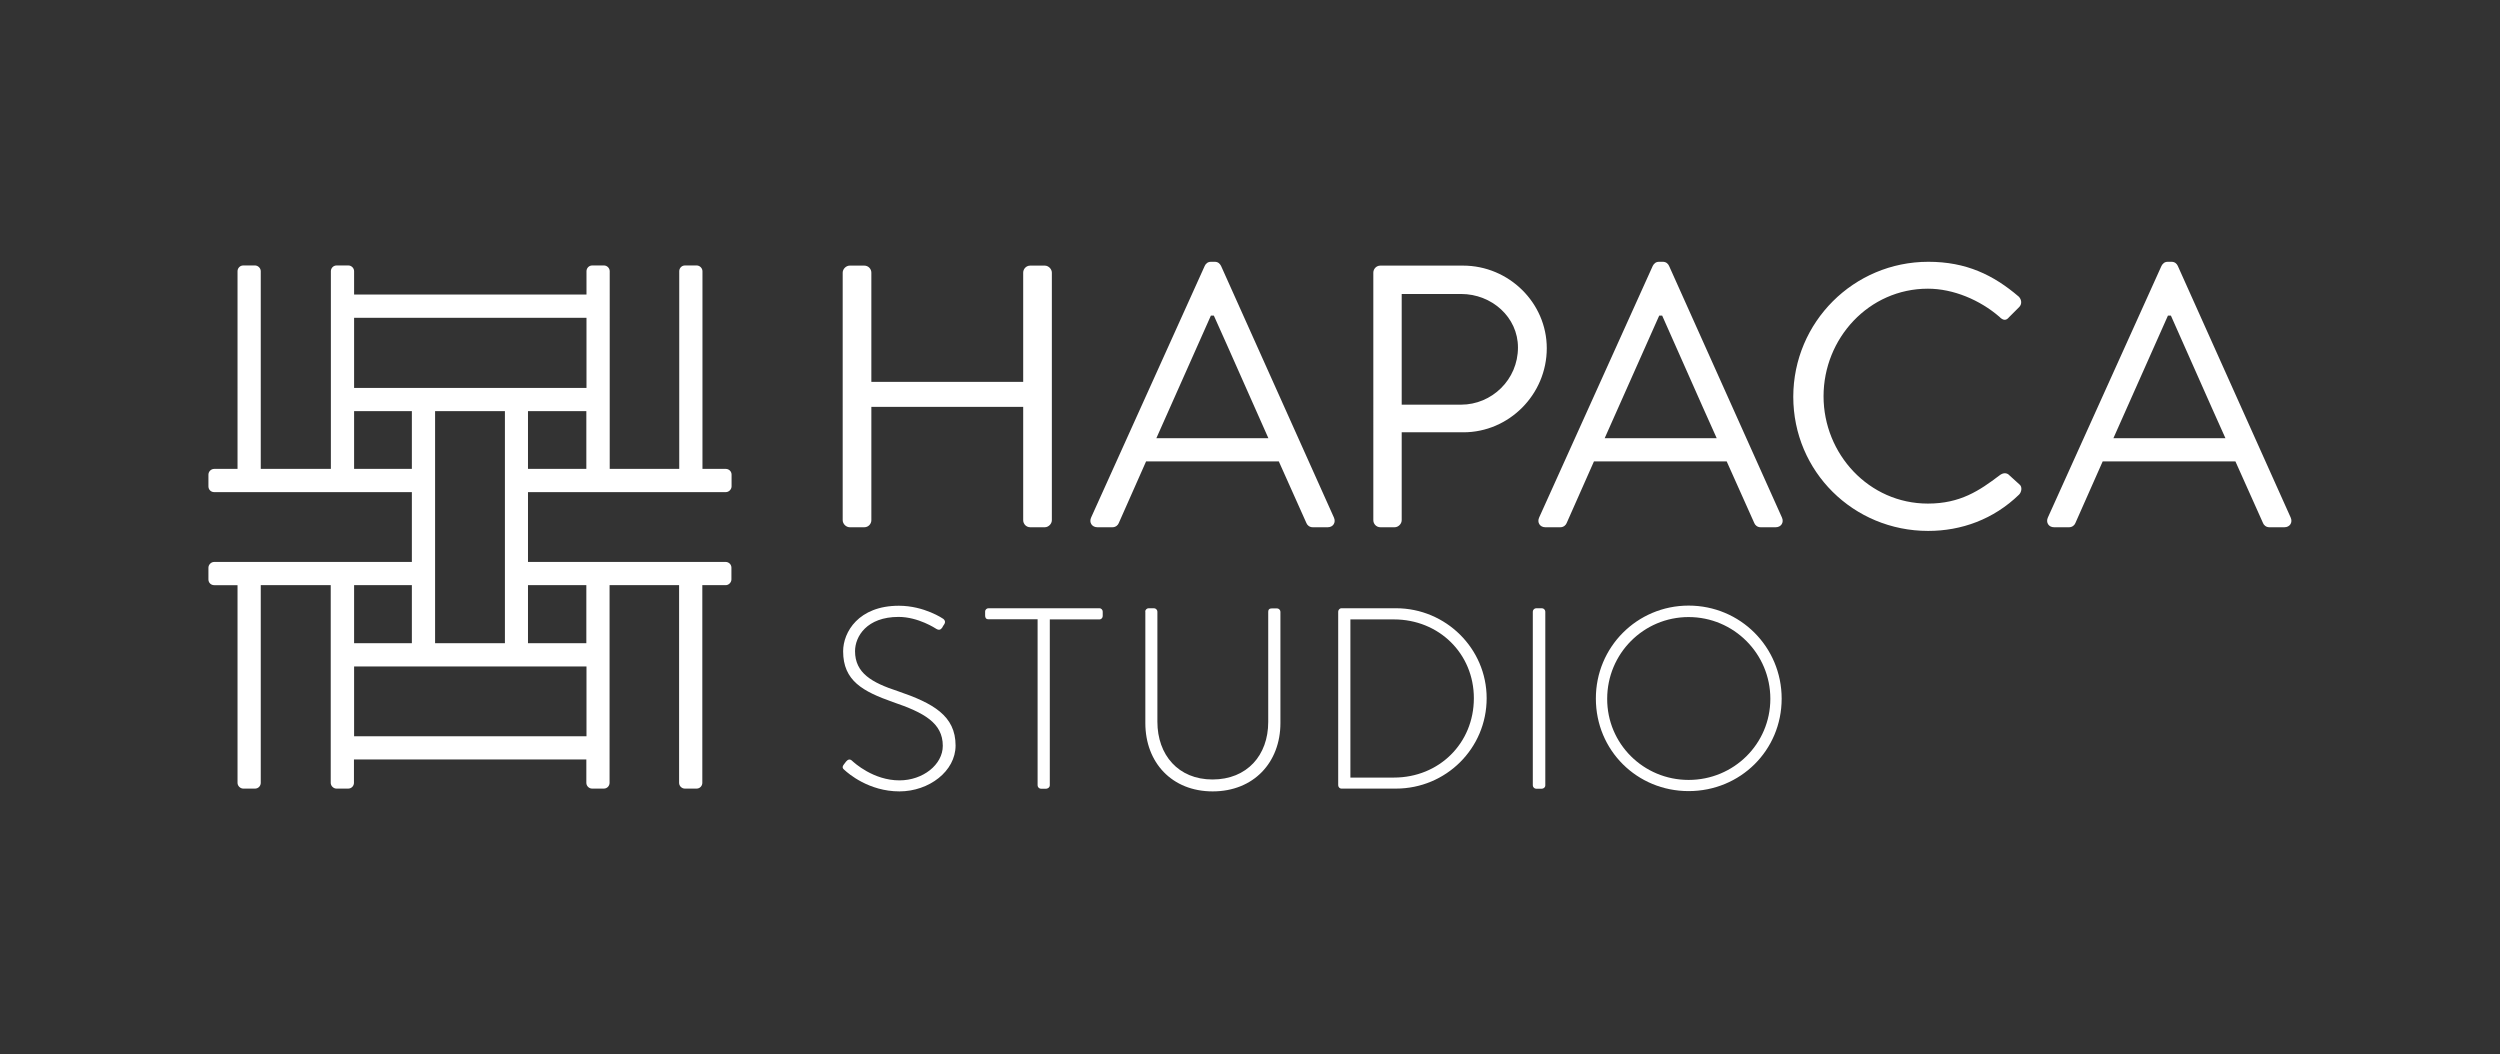 <?xml version="1.0" encoding="utf-8"?>
<!-- Generator: Adobe Illustrator 26.5.0, SVG Export Plug-In . SVG Version: 6.00 Build 0)  -->
<svg version="1.1" id="Layer_1" xmlns="http://www.w3.org/2000/svg" xmlns:xlink="http://www.w3.org/1999/xlink" x="0px" y="0px"
	 viewBox="0 0 1700.8 717.2" style="enable-background:new 0 0 1700.8 717.2;" xml:space="preserve">
<rect x="0" y="0" width="1700.8" height="717.2" fill="#333333" stroke="none"/>
<style type="text/css">
	.st0{fill:#FFFFFF;}
</style>
<g>
	<path class="st0" d="M493.8,334.8c2.1,0,3.9-1.9,3.9-3.9v-8c0-2.3-1.9-3.9-3.9-3.9h-15.9V184.5c0-2.1-1.9-3.9-3.9-3.9h-8
		c-2.3,0-3.9,1.9-3.9,3.9V319h-47.3V184.5c0-2.1-1.8-3.9-3.9-3.9h-8c-2.3,0-3.9,1.9-3.9,3.9v15.9H240.9v-15.9c0-2.1-1.8-3.9-3.9-3.9
		h-8c-2.3,0-3.9,1.9-3.9,3.9V319h-47.7V184.5c0-2.1-1.9-3.9-3.9-3.9h-8c-2.3,0-3.9,1.9-3.9,3.9V319l-15.9,0c-2.1,0-3.9,1.8-3.9,3.9
		v8c0,2.3,1.8,3.9,3.9,3.9h134.5v47.5H151.5h-5.8c-2.1,0-3.9,1.9-3.9,3.9v8c0,2.3,1.8,3.9,3.9,3.9h15.9v134.5c0,2.1,1.9,3.9,3.9,3.9
		h8c2.3,0,3.9-1.9,3.9-3.9V398.1H225v134.5c0,2.1,1.9,3.9,3.9,3.9h8c2.3,0,3.9-1.9,3.9-3.9v-15.9h158.1v15.9c0,2.1,1.8,3.9,3.9,3.9
		h8c2.3,0,3.9-1.9,3.9-3.9V398.1h47.3v134.5c0,2.1,1.8,3.9,3.9,3.9h8c2.3,0,3.9-1.9,3.9-3.9V398.1h15.9c2.1,0,3.9-1.9,3.9-3.9v-8
		c0-2.3-1.9-3.9-3.9-3.9H359.2v-47.5H493.8z M359.2,279.7h39.7V319h-39.7V279.7z M398.9,500.9H240.9v-47.5h158.1V500.9z
		 M240.9,216.2h158.1v47.7H240.9V216.2z M343.4,437.6H296V279.7h47.5V437.6z M240.9,279.7h39.3V319h-39.3V279.7z M280.2,437.6h-39.3
		v-39.5h39.3V437.6z M398.9,437.6h-39.7v-39.5h39.7V437.6z"/>
	<g>
		<path class="st0" d="M573.3,185.5c0-2.5,2.3-4.8,4.8-4.8h9.9c2.8,0,4.8,2.3,4.8,4.8v74.3h103.3v-74.3c0-2.5,2-4.8,4.8-4.8h9.9
			c2.5,0,4.8,2.3,4.8,4.8v168.4c0,2.5-2.3,4.8-4.8,4.8h-9.9c-2.8,0-4.8-2.3-4.8-4.8v-77.1H592.8v77.1c0,2.5-2,4.8-4.8,4.8h-9.9
			c-2.5,0-4.8-2.3-4.8-4.8V185.5z"/>
		<path class="st0" d="M907.5,352.1l-76.8-171.2c-0.8-1.5-2-2.8-4.3-2.8h-2.5c-2.3,0-3.6,1.3-4.3,2.8l-77.3,171.2
			c-1.5,3.3,0.5,6.6,4.3,6.6h10.2c2.3,0,3.8-1.5,4.3-2.8l18.6-42h90.3l18.8,42c0.5,1.3,2,2.8,4.3,2.8h10.2
			C907,358.7,909,355.4,907.5,352.1z M786.7,298.1l37.1-83.4h2c12.5,27.7,24.7,55.7,37.1,83.4H786.7z"/>
		<path class="st0" d="M934.3,185.5c0-2.5,2-4.8,4.8-4.8h56.2c31.3,0,57,25.4,57,56.2c0,31.5-25.7,57.2-56.7,57.2h-42v59.8
			c0,2.5-2.3,4.8-4.8,4.8h-9.7c-2.8,0-4.8-2.3-4.8-4.8V185.5z M994,275.3c20.9,0,38.7-17,38.7-38.9c0-20.6-17.8-36.4-38.7-36.4
			h-40.4v75.3H994z"/>
		<path class="st0" d="M1047.1,352.1l77.3-171.2c0.8-1.5,2-2.8,4.3-2.8h2.5c2.3,0,3.6,1.3,4.3,2.8l76.8,171.2
			c1.5,3.3-0.5,6.6-4.3,6.6h-10.2c-2.3,0-3.8-1.5-4.3-2.8l-18.8-42h-90.3l-18.6,42c-0.5,1.3-2,2.8-4.3,2.8h-10.2
			C1047.6,358.7,1045.6,355.4,1047.1,352.1 M1167.9,298.1c-12.5-27.7-24.7-55.7-37.1-83.4h-2l-37.1,83.4H1167.9z"/>
		<g>
			<path class="st0" d="M1311.9,178.1c25.7,0,44.2,8.9,61.5,23.7c2,2,2.3,5.1,0.3,7.1l-6.9,6.9c-2,2.5-4.1,2.3-6.6-0.3
				c-13.2-11.4-31.3-19.1-48.6-19.1c-40.2,0-71,33.8-71,73.2c0,39.2,30.8,73,71,73c22.1,0,35.1-8.9,48.6-19.1c2.5-2,4.6-1.8,6.1-0.8
				l7.6,6.9c2,1.5,1.5,5.1-0.3,6.9c-17.3,16.8-39.2,24.7-61.8,24.7c-50.9,0-91.8-40.4-91.8-91.3
				C1220.1,219.1,1261.1,178.1,1311.9,178.1"/>
			<path class="st0" d="M1393.2,352.1l77.3-171.2c0.8-1.5,2-2.8,4.3-2.8h2.5c2.3,0,3.6,1.3,4.3,2.8l76.8,171.2
				c1.5,3.3-0.5,6.6-4.3,6.6h-10.2c-2.3,0-3.8-1.5-4.3-2.8l-18.8-42h-90.3l-18.6,42c-0.5,1.3-2,2.8-4.3,2.8h-10.2
				C1393.7,358.7,1391.7,355.4,1393.2,352.1 M1514,298.1c-12.5-27.7-24.7-55.7-37.1-83.4h-2l-37.1,83.4H1514z"/>
		</g>
	</g>
	<g>
		<path class="st0" d="M574,520.2l1.6-2.1c1.2-1.4,2.5-1.9,3.9-0.7c1.7,1.6,14.7,13.5,32.4,13.5c16,0,29.5-10.7,29.5-23.5
			c0-15.6-12.8-22.6-34-29.8c-20.3-7.2-33.8-14.4-33.8-34.5c0-13.1,10.5-31,37.9-31c17.4,0,30.2,8.9,30.2,8.9
			c0.7,0.5,1.9,1.8,0.7,3.7c-0.5,0.7-1.1,1.6-1.4,2.3c-1,1.4-2.1,1.9-3.9,0.9c-0.5-0.3-12.3-8.2-25.8-8.2
			c-21.6,0-29.6,13.3-29.6,23.3c0,14.9,11.4,21.4,29.1,27.2c24,8.2,39.3,16.7,39.3,37c0,17.5-18.1,31.2-38.2,31.2
			c-20.9,0-34.9-12.3-37.2-14.4C573.5,523,572.6,522.1,574,520.2"/>
		<path class="st0" d="M706,421.3h-33.5c-1.8,0-2.3-1.1-2.3-2.6v-2.6c0-1.4,1.1-2.3,2.3-2.3h75.4c1.4,0,2.3,1.1,2.3,2.3v3
			c0,1.2-0.9,2.3-2.3,2.3h-33.7v112.9c0,1.2-1.1,2.3-2.8,2.3h-3.2c-1.2,0-2.3-1.1-2.3-2.3V421.3z"/>
		<path class="st0" d="M779.1,416.1c0-1.2,1.1-2.3,2.3-2.3h3.7c1.2,0,2.3,1.1,2.3,2.3v74.9c0,22.6,14.2,39.3,37.5,39.3
			c23.5,0,37.9-16.5,37.9-39.1v-75c0-1.4,0.7-2.3,2.5-2.3h3.5c1.2,0,2.3,1.1,2.3,2.3v75.7c0,26.8-18.2,46.5-46.1,46.5
			c-27.7,0-45.8-19.6-45.8-46.5V416.1z"/>
		<path class="st0" d="M910.4,416.1c0-1.2,1.1-2.3,2.1-2.3h37.2c34,0,61.7,27.5,61.7,61.2c0,34.2-27.7,61.5-61.7,61.5h-37.2
			c-1.1,0-2.1-1.1-2.1-2.3V416.1z M948.3,529c30.7,0,54.4-23.3,54.4-54c0-30.3-23.7-53.6-54.4-53.6h-29.6V529H948.3z"/>
		<path class="st0" d="M1042.8,416.1c0-1.2,1.1-2.3,2.3-2.3h3.9c1.2,0,2.3,1.1,2.3,2.3v118.2c0,1.4-1.2,2.3-2.5,2.3h-3.7
			c-1.2,0-2.3-1.1-2.3-2.3V416.1z"/>
		<path class="st0" d="M1148.8,412c35.2,0,63.3,28.2,63.3,63.3c0,35.2-28.1,62.9-63.3,62.9c-35.1,0-63.1-27.7-63.1-62.9
			C1085.6,440.3,1113.7,412,1148.8,412 M1148.8,530.6c30.7,0,55.6-24.5,55.6-55.2c0-30.7-24.9-55.6-55.6-55.6
			c-30.7,0-55.4,24.9-55.4,55.6C1093.3,506,1118.1,530.6,1148.8,530.6"/>
	</g>
</g>
</svg>

